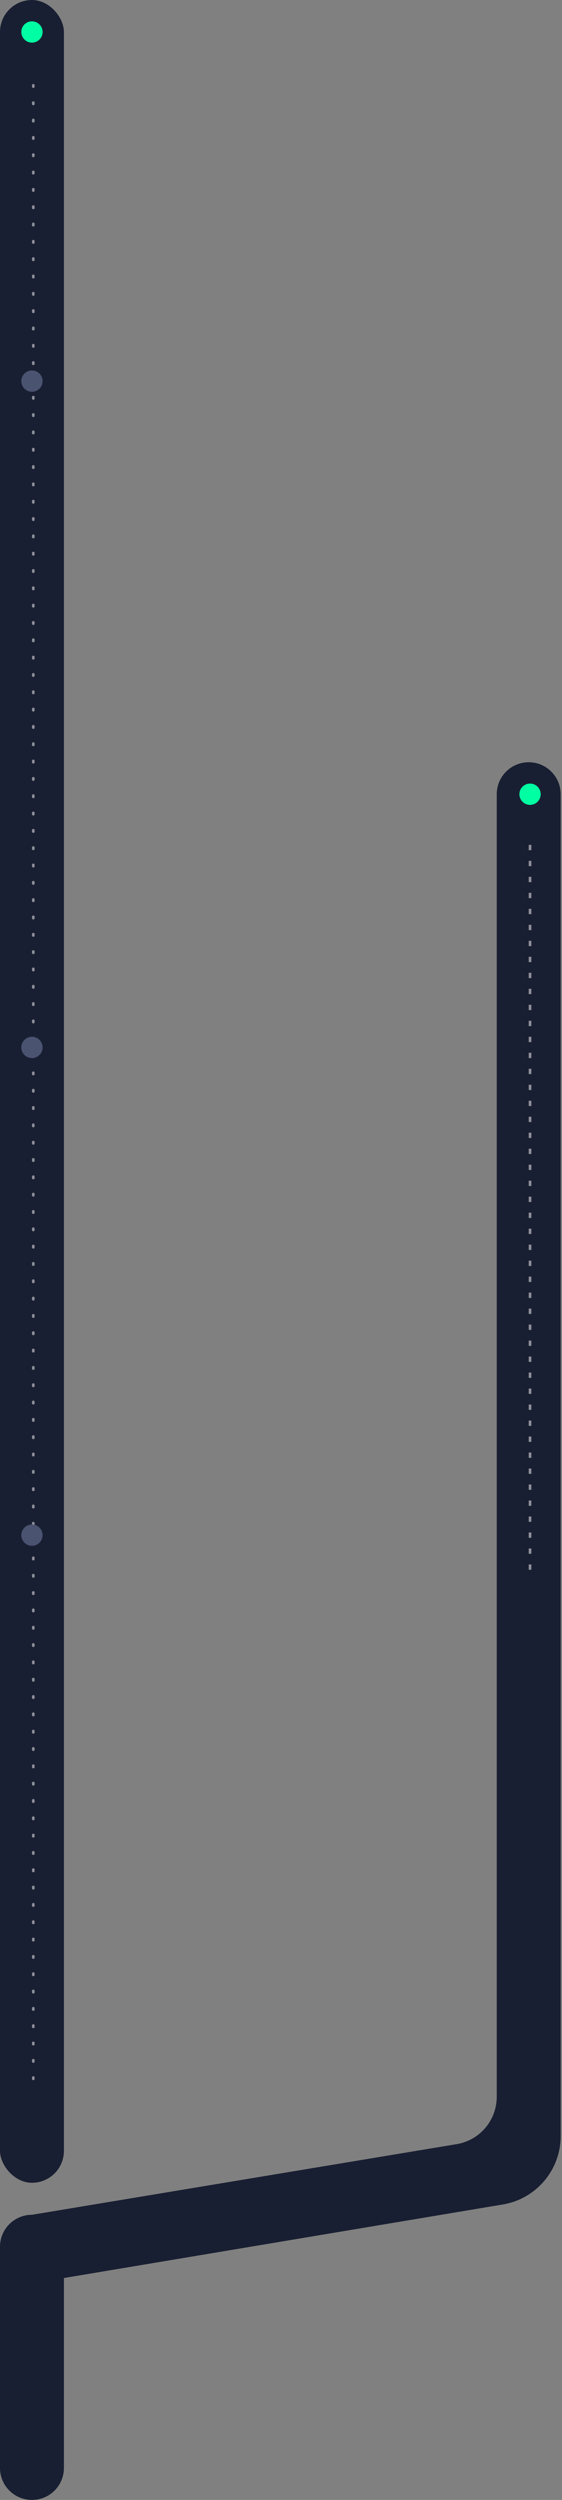 <svg xmlns="http://www.w3.org/2000/svg" width="211" height="938" fill="none" viewBox="0 0 211 938">
    <rect x="0" y="0" width="211" height="938" fill="#808080" stroke="none"/>
    <rect width="24" height="819" fill="#191F32" rx="12"/>
    <path stroke="url(#paint0_linear)" stroke-dasharray=".5 6" stroke-linecap="round" stroke-linejoin="round" d="M12.499 32.003V785" opacity=".5"/>
    <circle cx="12" cy="12" r="4" fill="#00FFA3"/>
    <circle cx="12" cy="393" r="4" fill="#4A5370"/>
    <circle cx="12" cy="143" r="4" fill="#4A5370"/>
    <circle cx="12" cy="576" r="4" fill="#4A5370"/>
    <path fill="#191F32" d="M186.5 298c0-6.627 5.373-12 12-12s12 5.373 12 12v503.492c0 12.702-9.178 23.545-21.705 25.643L16.867 855.929c-6.855 1.148-13.357-3.43-14.588-10.269-1.254-6.965 3.43-13.609 10.41-14.769l158.762-26.39c8.683-1.443 15.049-8.954 15.049-17.756V298z"/>
    <path fill="#191F32" d="M0 843c0-6.627 5.373-12 12-12s12 5.373 12 12v83c0 6.627-5.373 12-12 12s-12-5.373-12-12v-83z"/>
    <circle cx="199" cy="298" r="4" fill="#00FFA3"/>
    <path stroke="url(#paint1_linear)" stroke-dasharray="2 4" d="M199 317v275" opacity=".5"/>
    <defs>
        <linearGradient id="paint0_linear" x1="9.871" x2="8.871" y1="407.499" y2="407.494" gradientUnits="userSpaceOnUse">
            <stop stop-color="#fff"/>
            <stop offset="1" stop-color="#fff" stop-opacity="0"/>
        </linearGradient>
        <linearGradient id="paint1_linear" x1="198.5" x2="197.5" y1="479.572" y2="479.572" gradientUnits="userSpaceOnUse">
            <stop stop-color="#fff"/>
            <stop offset="1" stop-color="#fff" stop-opacity="0"/>
        </linearGradient>
    </defs>
</svg>
